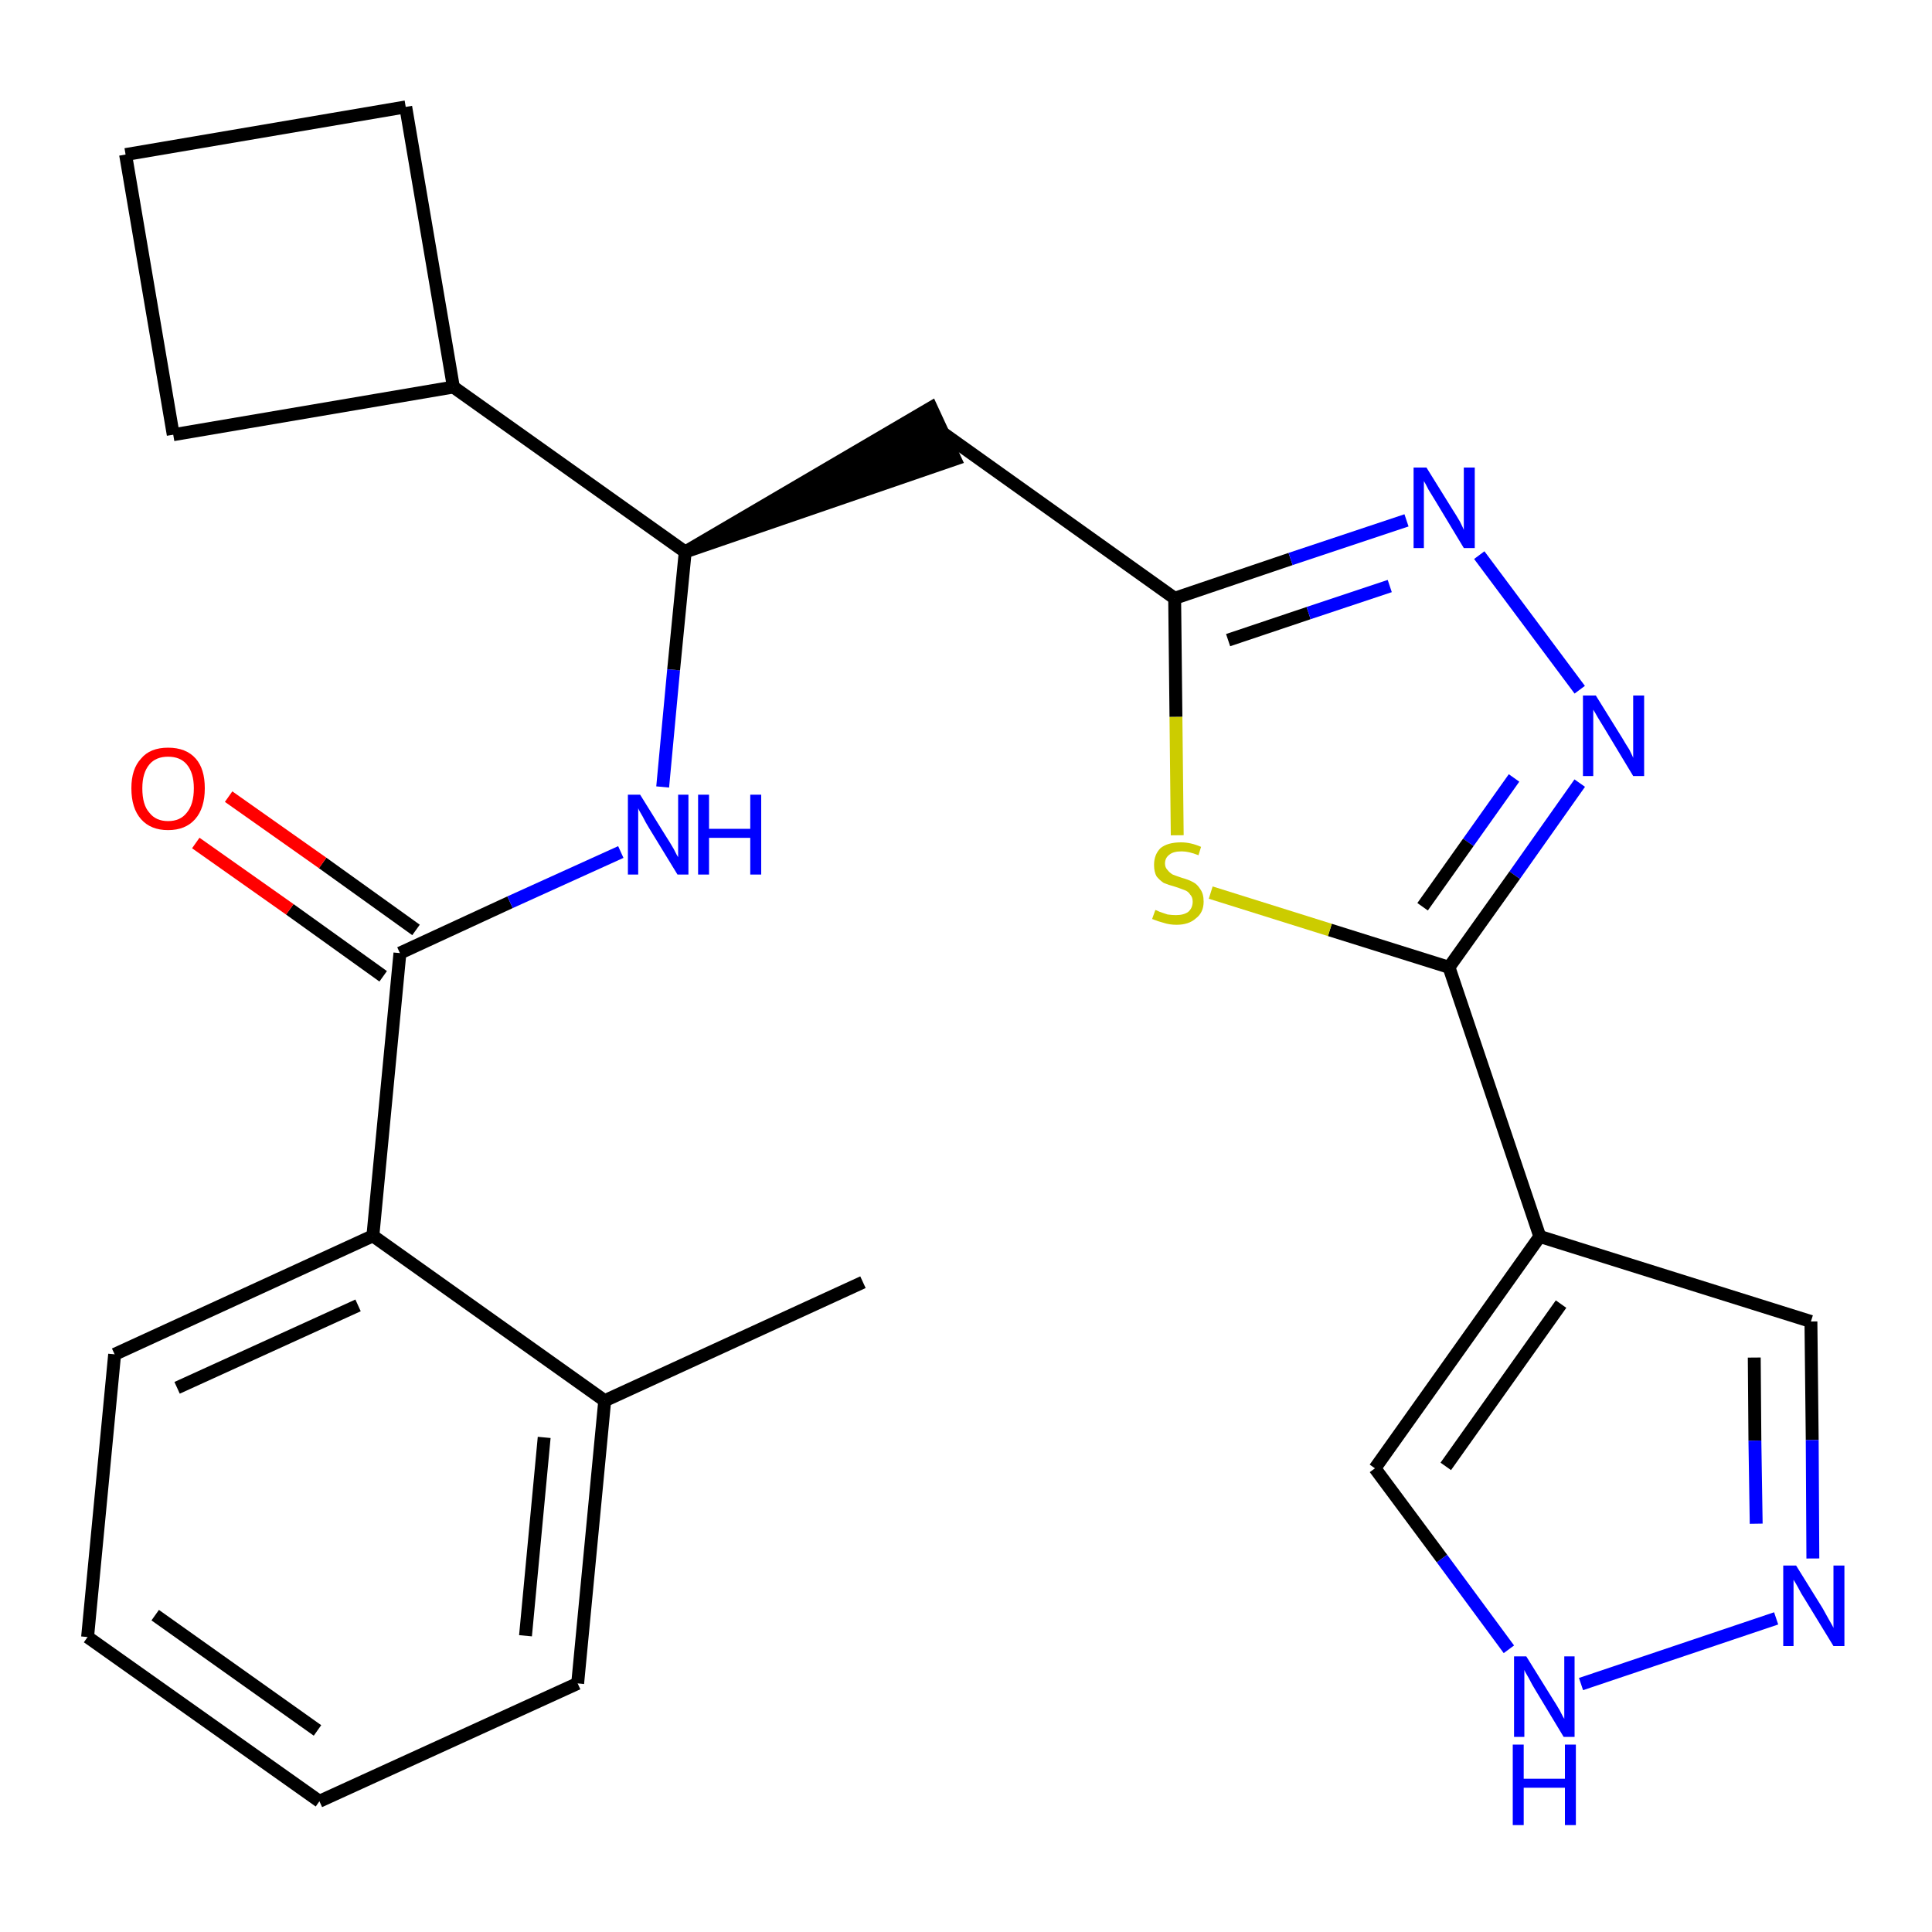<?xml version='1.0' encoding='iso-8859-1'?>
<svg version='1.1' baseProfile='full'
              xmlns='http://www.w3.org/2000/svg'
                      xmlns:rdkit='http://www.rdkit.org/xml'
                      xmlns:xlink='http://www.w3.org/1999/xlink'
                  xml:space='preserve'
width='300px' height='300px' viewBox='0 0 300 300'>
<!-- END OF HEADER -->
<path class='bond-0 atom-0 atom-1' d='M 134.0,199.1 L 93.9,217.5' style='fill:none;fill-rule:evenodd;stroke:#000000;stroke-width:2.0px;stroke-linecap:butt;stroke-linejoin:miter;stroke-opacity:1' />
<path class='bond-1 atom-1 atom-2' d='M 93.9,217.5 L 89.7,261.4' style='fill:none;fill-rule:evenodd;stroke:#000000;stroke-width:2.0px;stroke-linecap:butt;stroke-linejoin:miter;stroke-opacity:1' />
<path class='bond-1 atom-1 atom-2' d='M 84.5,223.2 L 81.6,254.0' style='fill:none;fill-rule:evenodd;stroke:#000000;stroke-width:2.0px;stroke-linecap:butt;stroke-linejoin:miter;stroke-opacity:1' />
<path class='bond-25 atom-6 atom-1' d='M 57.9,191.9 L 93.9,217.5' style='fill:none;fill-rule:evenodd;stroke:#000000;stroke-width:2.0px;stroke-linecap:butt;stroke-linejoin:miter;stroke-opacity:1' />
<path class='bond-2 atom-2 atom-3' d='M 89.7,261.4 L 49.6,279.7' style='fill:none;fill-rule:evenodd;stroke:#000000;stroke-width:2.0px;stroke-linecap:butt;stroke-linejoin:miter;stroke-opacity:1' />
<path class='bond-3 atom-3 atom-4' d='M 49.6,279.7 L 13.6,254.2' style='fill:none;fill-rule:evenodd;stroke:#000000;stroke-width:2.0px;stroke-linecap:butt;stroke-linejoin:miter;stroke-opacity:1' />
<path class='bond-3 atom-3 atom-4' d='M 49.3,268.7 L 24.1,250.8' style='fill:none;fill-rule:evenodd;stroke:#000000;stroke-width:2.0px;stroke-linecap:butt;stroke-linejoin:miter;stroke-opacity:1' />
<path class='bond-4 atom-4 atom-5' d='M 13.6,254.2 L 17.8,210.3' style='fill:none;fill-rule:evenodd;stroke:#000000;stroke-width:2.0px;stroke-linecap:butt;stroke-linejoin:miter;stroke-opacity:1' />
<path class='bond-5 atom-5 atom-6' d='M 17.8,210.3 L 57.9,191.9' style='fill:none;fill-rule:evenodd;stroke:#000000;stroke-width:2.0px;stroke-linecap:butt;stroke-linejoin:miter;stroke-opacity:1' />
<path class='bond-5 atom-5 atom-6' d='M 27.5,215.5 L 55.6,202.7' style='fill:none;fill-rule:evenodd;stroke:#000000;stroke-width:2.0px;stroke-linecap:butt;stroke-linejoin:miter;stroke-opacity:1' />
<path class='bond-6 atom-6 atom-7' d='M 57.9,191.9 L 62.1,148.0' style='fill:none;fill-rule:evenodd;stroke:#000000;stroke-width:2.0px;stroke-linecap:butt;stroke-linejoin:miter;stroke-opacity:1' />
<path class='bond-7 atom-7 atom-8' d='M 64.6,144.4 L 50.1,134.0' style='fill:none;fill-rule:evenodd;stroke:#000000;stroke-width:2.0px;stroke-linecap:butt;stroke-linejoin:miter;stroke-opacity:1' />
<path class='bond-7 atom-7 atom-8' d='M 50.1,134.0 L 35.5,123.7' style='fill:none;fill-rule:evenodd;stroke:#FF0000;stroke-width:2.0px;stroke-linecap:butt;stroke-linejoin:miter;stroke-opacity:1' />
<path class='bond-7 atom-7 atom-8' d='M 59.5,151.6 L 45.0,141.2' style='fill:none;fill-rule:evenodd;stroke:#000000;stroke-width:2.0px;stroke-linecap:butt;stroke-linejoin:miter;stroke-opacity:1' />
<path class='bond-7 atom-7 atom-8' d='M 45.0,141.2 L 30.4,130.9' style='fill:none;fill-rule:evenodd;stroke:#FF0000;stroke-width:2.0px;stroke-linecap:butt;stroke-linejoin:miter;stroke-opacity:1' />
<path class='bond-8 atom-7 atom-9' d='M 62.1,148.0 L 79.2,140.1' style='fill:none;fill-rule:evenodd;stroke:#000000;stroke-width:2.0px;stroke-linecap:butt;stroke-linejoin:miter;stroke-opacity:1' />
<path class='bond-8 atom-7 atom-9' d='M 79.2,140.1 L 96.4,132.3' style='fill:none;fill-rule:evenodd;stroke:#0000FF;stroke-width:2.0px;stroke-linecap:butt;stroke-linejoin:miter;stroke-opacity:1' />
<path class='bond-9 atom-9 atom-10' d='M 102.9,122.2 L 104.6,104.0' style='fill:none;fill-rule:evenodd;stroke:#0000FF;stroke-width:2.0px;stroke-linecap:butt;stroke-linejoin:miter;stroke-opacity:1' />
<path class='bond-9 atom-9 atom-10' d='M 104.6,104.0 L 106.4,85.7' style='fill:none;fill-rule:evenodd;stroke:#000000;stroke-width:2.0px;stroke-linecap:butt;stroke-linejoin:miter;stroke-opacity:1' />
<path class='bond-10 atom-10 atom-11' d='M 106.4,85.7 L 148.3,71.3 L 144.6,63.3 Z' style='fill:#000000;fill-rule:evenodd;fill-opacity:1;stroke:#000000;stroke-width:2.0px;stroke-linecap:butt;stroke-linejoin:miter;stroke-opacity:1;' />
<path class='bond-21 atom-10 atom-22' d='M 106.4,85.7 L 70.4,60.1' style='fill:none;fill-rule:evenodd;stroke:#000000;stroke-width:2.0px;stroke-linecap:butt;stroke-linejoin:miter;stroke-opacity:1' />
<path class='bond-11 atom-11 atom-12' d='M 146.5,67.3 L 182.4,92.9' style='fill:none;fill-rule:evenodd;stroke:#000000;stroke-width:2.0px;stroke-linecap:butt;stroke-linejoin:miter;stroke-opacity:1' />
<path class='bond-12 atom-12 atom-13' d='M 182.4,92.9 L 200.4,86.8' style='fill:none;fill-rule:evenodd;stroke:#000000;stroke-width:2.0px;stroke-linecap:butt;stroke-linejoin:miter;stroke-opacity:1' />
<path class='bond-12 atom-12 atom-13' d='M 200.4,86.8 L 218.4,80.8' style='fill:none;fill-rule:evenodd;stroke:#0000FF;stroke-width:2.0px;stroke-linecap:butt;stroke-linejoin:miter;stroke-opacity:1' />
<path class='bond-12 atom-12 atom-13' d='M 190.7,99.4 L 203.2,95.2' style='fill:none;fill-rule:evenodd;stroke:#000000;stroke-width:2.0px;stroke-linecap:butt;stroke-linejoin:miter;stroke-opacity:1' />
<path class='bond-12 atom-12 atom-13' d='M 203.2,95.2 L 215.8,91.0' style='fill:none;fill-rule:evenodd;stroke:#0000FF;stroke-width:2.0px;stroke-linecap:butt;stroke-linejoin:miter;stroke-opacity:1' />
<path class='bond-26 atom-21 atom-12' d='M 182.8,129.7 L 182.6,111.3' style='fill:none;fill-rule:evenodd;stroke:#CCCC00;stroke-width:2.0px;stroke-linecap:butt;stroke-linejoin:miter;stroke-opacity:1' />
<path class='bond-26 atom-21 atom-12' d='M 182.6,111.3 L 182.4,92.9' style='fill:none;fill-rule:evenodd;stroke:#000000;stroke-width:2.0px;stroke-linecap:butt;stroke-linejoin:miter;stroke-opacity:1' />
<path class='bond-13 atom-13 atom-14' d='M 229.7,86.2 L 245.3,107.1' style='fill:none;fill-rule:evenodd;stroke:#0000FF;stroke-width:2.0px;stroke-linecap:butt;stroke-linejoin:miter;stroke-opacity:1' />
<path class='bond-14 atom-14 atom-15' d='M 245.3,121.6 L 235.2,135.9' style='fill:none;fill-rule:evenodd;stroke:#0000FF;stroke-width:2.0px;stroke-linecap:butt;stroke-linejoin:miter;stroke-opacity:1' />
<path class='bond-14 atom-14 atom-15' d='M 235.2,135.9 L 225.0,150.2' style='fill:none;fill-rule:evenodd;stroke:#000000;stroke-width:2.0px;stroke-linecap:butt;stroke-linejoin:miter;stroke-opacity:1' />
<path class='bond-14 atom-14 atom-15' d='M 235.1,120.8 L 228.0,130.8' style='fill:none;fill-rule:evenodd;stroke:#0000FF;stroke-width:2.0px;stroke-linecap:butt;stroke-linejoin:miter;stroke-opacity:1' />
<path class='bond-14 atom-14 atom-15' d='M 228.0,130.8 L 220.9,140.8' style='fill:none;fill-rule:evenodd;stroke:#000000;stroke-width:2.0px;stroke-linecap:butt;stroke-linejoin:miter;stroke-opacity:1' />
<path class='bond-15 atom-15 atom-16' d='M 225.0,150.2 L 239.1,192.0' style='fill:none;fill-rule:evenodd;stroke:#000000;stroke-width:2.0px;stroke-linecap:butt;stroke-linejoin:miter;stroke-opacity:1' />
<path class='bond-20 atom-15 atom-21' d='M 225.0,150.2 L 206.5,144.4' style='fill:none;fill-rule:evenodd;stroke:#000000;stroke-width:2.0px;stroke-linecap:butt;stroke-linejoin:miter;stroke-opacity:1' />
<path class='bond-20 atom-15 atom-21' d='M 206.5,144.4 L 188.0,138.6' style='fill:none;fill-rule:evenodd;stroke:#CCCC00;stroke-width:2.0px;stroke-linecap:butt;stroke-linejoin:miter;stroke-opacity:1' />
<path class='bond-16 atom-16 atom-17' d='M 239.1,192.0 L 281.2,205.2' style='fill:none;fill-rule:evenodd;stroke:#000000;stroke-width:2.0px;stroke-linecap:butt;stroke-linejoin:miter;stroke-opacity:1' />
<path class='bond-28 atom-20 atom-16' d='M 213.5,228.0 L 239.1,192.0' style='fill:none;fill-rule:evenodd;stroke:#000000;stroke-width:2.0px;stroke-linecap:butt;stroke-linejoin:miter;stroke-opacity:1' />
<path class='bond-28 atom-20 atom-16' d='M 224.5,227.7 L 242.4,202.5' style='fill:none;fill-rule:evenodd;stroke:#000000;stroke-width:2.0px;stroke-linecap:butt;stroke-linejoin:miter;stroke-opacity:1' />
<path class='bond-17 atom-17 atom-18' d='M 281.2,205.2 L 281.4,223.6' style='fill:none;fill-rule:evenodd;stroke:#000000;stroke-width:2.0px;stroke-linecap:butt;stroke-linejoin:miter;stroke-opacity:1' />
<path class='bond-17 atom-17 atom-18' d='M 281.4,223.6 L 281.5,242.0' style='fill:none;fill-rule:evenodd;stroke:#0000FF;stroke-width:2.0px;stroke-linecap:butt;stroke-linejoin:miter;stroke-opacity:1' />
<path class='bond-17 atom-17 atom-18' d='M 272.4,210.8 L 272.5,223.7' style='fill:none;fill-rule:evenodd;stroke:#000000;stroke-width:2.0px;stroke-linecap:butt;stroke-linejoin:miter;stroke-opacity:1' />
<path class='bond-17 atom-17 atom-18' d='M 272.5,223.7 L 272.7,236.6' style='fill:none;fill-rule:evenodd;stroke:#0000FF;stroke-width:2.0px;stroke-linecap:butt;stroke-linejoin:miter;stroke-opacity:1' />
<path class='bond-18 atom-18 atom-19' d='M 275.8,251.3 L 245.5,261.5' style='fill:none;fill-rule:evenodd;stroke:#0000FF;stroke-width:2.0px;stroke-linecap:butt;stroke-linejoin:miter;stroke-opacity:1' />
<path class='bond-19 atom-19 atom-20' d='M 234.3,256.1 L 223.9,242.0' style='fill:none;fill-rule:evenodd;stroke:#0000FF;stroke-width:2.0px;stroke-linecap:butt;stroke-linejoin:miter;stroke-opacity:1' />
<path class='bond-19 atom-19 atom-20' d='M 223.9,242.0 L 213.5,228.0' style='fill:none;fill-rule:evenodd;stroke:#000000;stroke-width:2.0px;stroke-linecap:butt;stroke-linejoin:miter;stroke-opacity:1' />
<path class='bond-22 atom-22 atom-23' d='M 70.4,60.1 L 63.0,16.6' style='fill:none;fill-rule:evenodd;stroke:#000000;stroke-width:2.0px;stroke-linecap:butt;stroke-linejoin:miter;stroke-opacity:1' />
<path class='bond-27 atom-25 atom-22' d='M 26.9,67.5 L 70.4,60.1' style='fill:none;fill-rule:evenodd;stroke:#000000;stroke-width:2.0px;stroke-linecap:butt;stroke-linejoin:miter;stroke-opacity:1' />
<path class='bond-23 atom-23 atom-24' d='M 63.0,16.6 L 19.5,24.0' style='fill:none;fill-rule:evenodd;stroke:#000000;stroke-width:2.0px;stroke-linecap:butt;stroke-linejoin:miter;stroke-opacity:1' />
<path class='bond-24 atom-24 atom-25' d='M 19.5,24.0 L 26.9,67.5' style='fill:none;fill-rule:evenodd;stroke:#000000;stroke-width:2.0px;stroke-linecap:butt;stroke-linejoin:miter;stroke-opacity:1' />
<path  class='atom-8' d='M 20.4 122.4
Q 20.4 119.4, 21.9 117.8
Q 23.3 116.1, 26.1 116.1
Q 28.9 116.1, 30.4 117.8
Q 31.8 119.4, 31.8 122.4
Q 31.8 125.5, 30.3 127.2
Q 28.8 128.9, 26.1 128.9
Q 23.4 128.9, 21.9 127.2
Q 20.4 125.5, 20.4 122.4
M 26.1 127.5
Q 28.0 127.5, 29.0 126.2
Q 30.1 124.9, 30.1 122.4
Q 30.1 120.0, 29.0 118.7
Q 28.0 117.5, 26.1 117.5
Q 24.2 117.5, 23.2 118.7
Q 22.1 120.0, 22.1 122.4
Q 22.1 125.0, 23.2 126.2
Q 24.2 127.5, 26.1 127.5
' fill='#FF0000'/>
<path  class='atom-9' d='M 99.4 123.4
L 103.5 130.0
Q 103.9 130.6, 104.6 131.8
Q 105.2 133.0, 105.3 133.1
L 105.3 123.4
L 106.9 123.4
L 106.9 135.8
L 105.2 135.8
L 100.8 128.6
Q 100.3 127.8, 99.8 126.8
Q 99.2 125.8, 99.1 125.5
L 99.1 135.8
L 97.5 135.8
L 97.5 123.4
L 99.4 123.4
' fill='#0000FF'/>
<path  class='atom-9' d='M 108.4 123.4
L 110.1 123.4
L 110.1 128.7
L 116.5 128.7
L 116.5 123.4
L 118.2 123.4
L 118.2 135.8
L 116.5 135.8
L 116.5 130.1
L 110.1 130.1
L 110.1 135.8
L 108.4 135.8
L 108.4 123.4
' fill='#0000FF'/>
<path  class='atom-13' d='M 221.5 72.6
L 225.6 79.2
Q 226.0 79.8, 226.7 81.0
Q 227.3 82.2, 227.3 82.3
L 227.3 72.6
L 229.0 72.6
L 229.0 85.1
L 227.3 85.1
L 222.9 77.8
Q 222.4 77.0, 221.8 76.0
Q 221.3 75.0, 221.1 74.7
L 221.1 85.1
L 219.5 85.1
L 219.5 72.6
L 221.5 72.6
' fill='#0000FF'/>
<path  class='atom-14' d='M 247.8 108.0
L 251.9 114.6
Q 252.3 115.3, 253.0 116.4
Q 253.6 117.6, 253.6 117.7
L 253.6 108.0
L 255.3 108.0
L 255.3 120.5
L 253.6 120.5
L 249.2 113.2
Q 248.7 112.4, 248.1 111.4
Q 247.6 110.5, 247.4 110.2
L 247.4 120.5
L 245.8 120.5
L 245.8 108.0
L 247.8 108.0
' fill='#0000FF'/>
<path  class='atom-18' d='M 278.9 243.1
L 283.0 249.7
Q 283.4 250.4, 284.0 251.5
Q 284.7 252.7, 284.7 252.8
L 284.7 243.1
L 286.4 243.1
L 286.4 255.6
L 284.7 255.6
L 280.3 248.4
Q 279.7 247.5, 279.2 246.5
Q 278.7 245.6, 278.5 245.3
L 278.5 255.6
L 276.9 255.6
L 276.9 243.1
L 278.9 243.1
' fill='#0000FF'/>
<path  class='atom-19' d='M 237.0 257.2
L 241.1 263.8
Q 241.5 264.4, 242.2 265.6
Q 242.8 266.8, 242.9 266.9
L 242.9 257.2
L 244.5 257.2
L 244.5 269.7
L 242.8 269.7
L 238.4 262.4
Q 237.9 261.6, 237.4 260.6
Q 236.8 259.6, 236.7 259.3
L 236.7 269.7
L 235.1 269.7
L 235.1 257.2
L 237.0 257.2
' fill='#0000FF'/>
<path  class='atom-19' d='M 234.9 270.9
L 236.6 270.9
L 236.6 276.2
L 243.0 276.2
L 243.0 270.9
L 244.7 270.9
L 244.7 283.4
L 243.0 283.4
L 243.0 277.6
L 236.6 277.6
L 236.6 283.4
L 234.9 283.4
L 234.9 270.9
' fill='#0000FF'/>
<path  class='atom-21' d='M 179.4 141.3
Q 179.5 141.3, 180.1 141.6
Q 180.7 141.8, 181.3 142.0
Q 182.0 142.1, 182.6 142.1
Q 183.8 142.1, 184.5 141.6
Q 185.2 141.0, 185.2 140.0
Q 185.2 139.3, 184.8 138.9
Q 184.5 138.4, 183.9 138.2
Q 183.4 138.0, 182.5 137.7
Q 181.4 137.4, 180.7 137.1
Q 180.1 136.7, 179.6 136.1
Q 179.2 135.4, 179.2 134.3
Q 179.2 132.7, 180.2 131.7
Q 181.3 130.8, 183.4 130.8
Q 184.9 130.8, 186.5 131.5
L 186.1 132.8
Q 184.6 132.2, 183.5 132.2
Q 182.2 132.2, 181.6 132.7
Q 180.9 133.2, 180.9 134.1
Q 180.9 134.7, 181.3 135.1
Q 181.6 135.5, 182.1 135.8
Q 182.6 136.0, 183.5 136.3
Q 184.6 136.6, 185.3 137.0
Q 185.9 137.3, 186.4 138.1
Q 186.9 138.8, 186.9 140.0
Q 186.9 141.7, 185.7 142.6
Q 184.6 143.6, 182.7 143.6
Q 181.6 143.6, 180.7 143.3
Q 179.9 143.1, 178.9 142.7
L 179.4 141.3
' fill='#CCCC00'/>
</svg>

